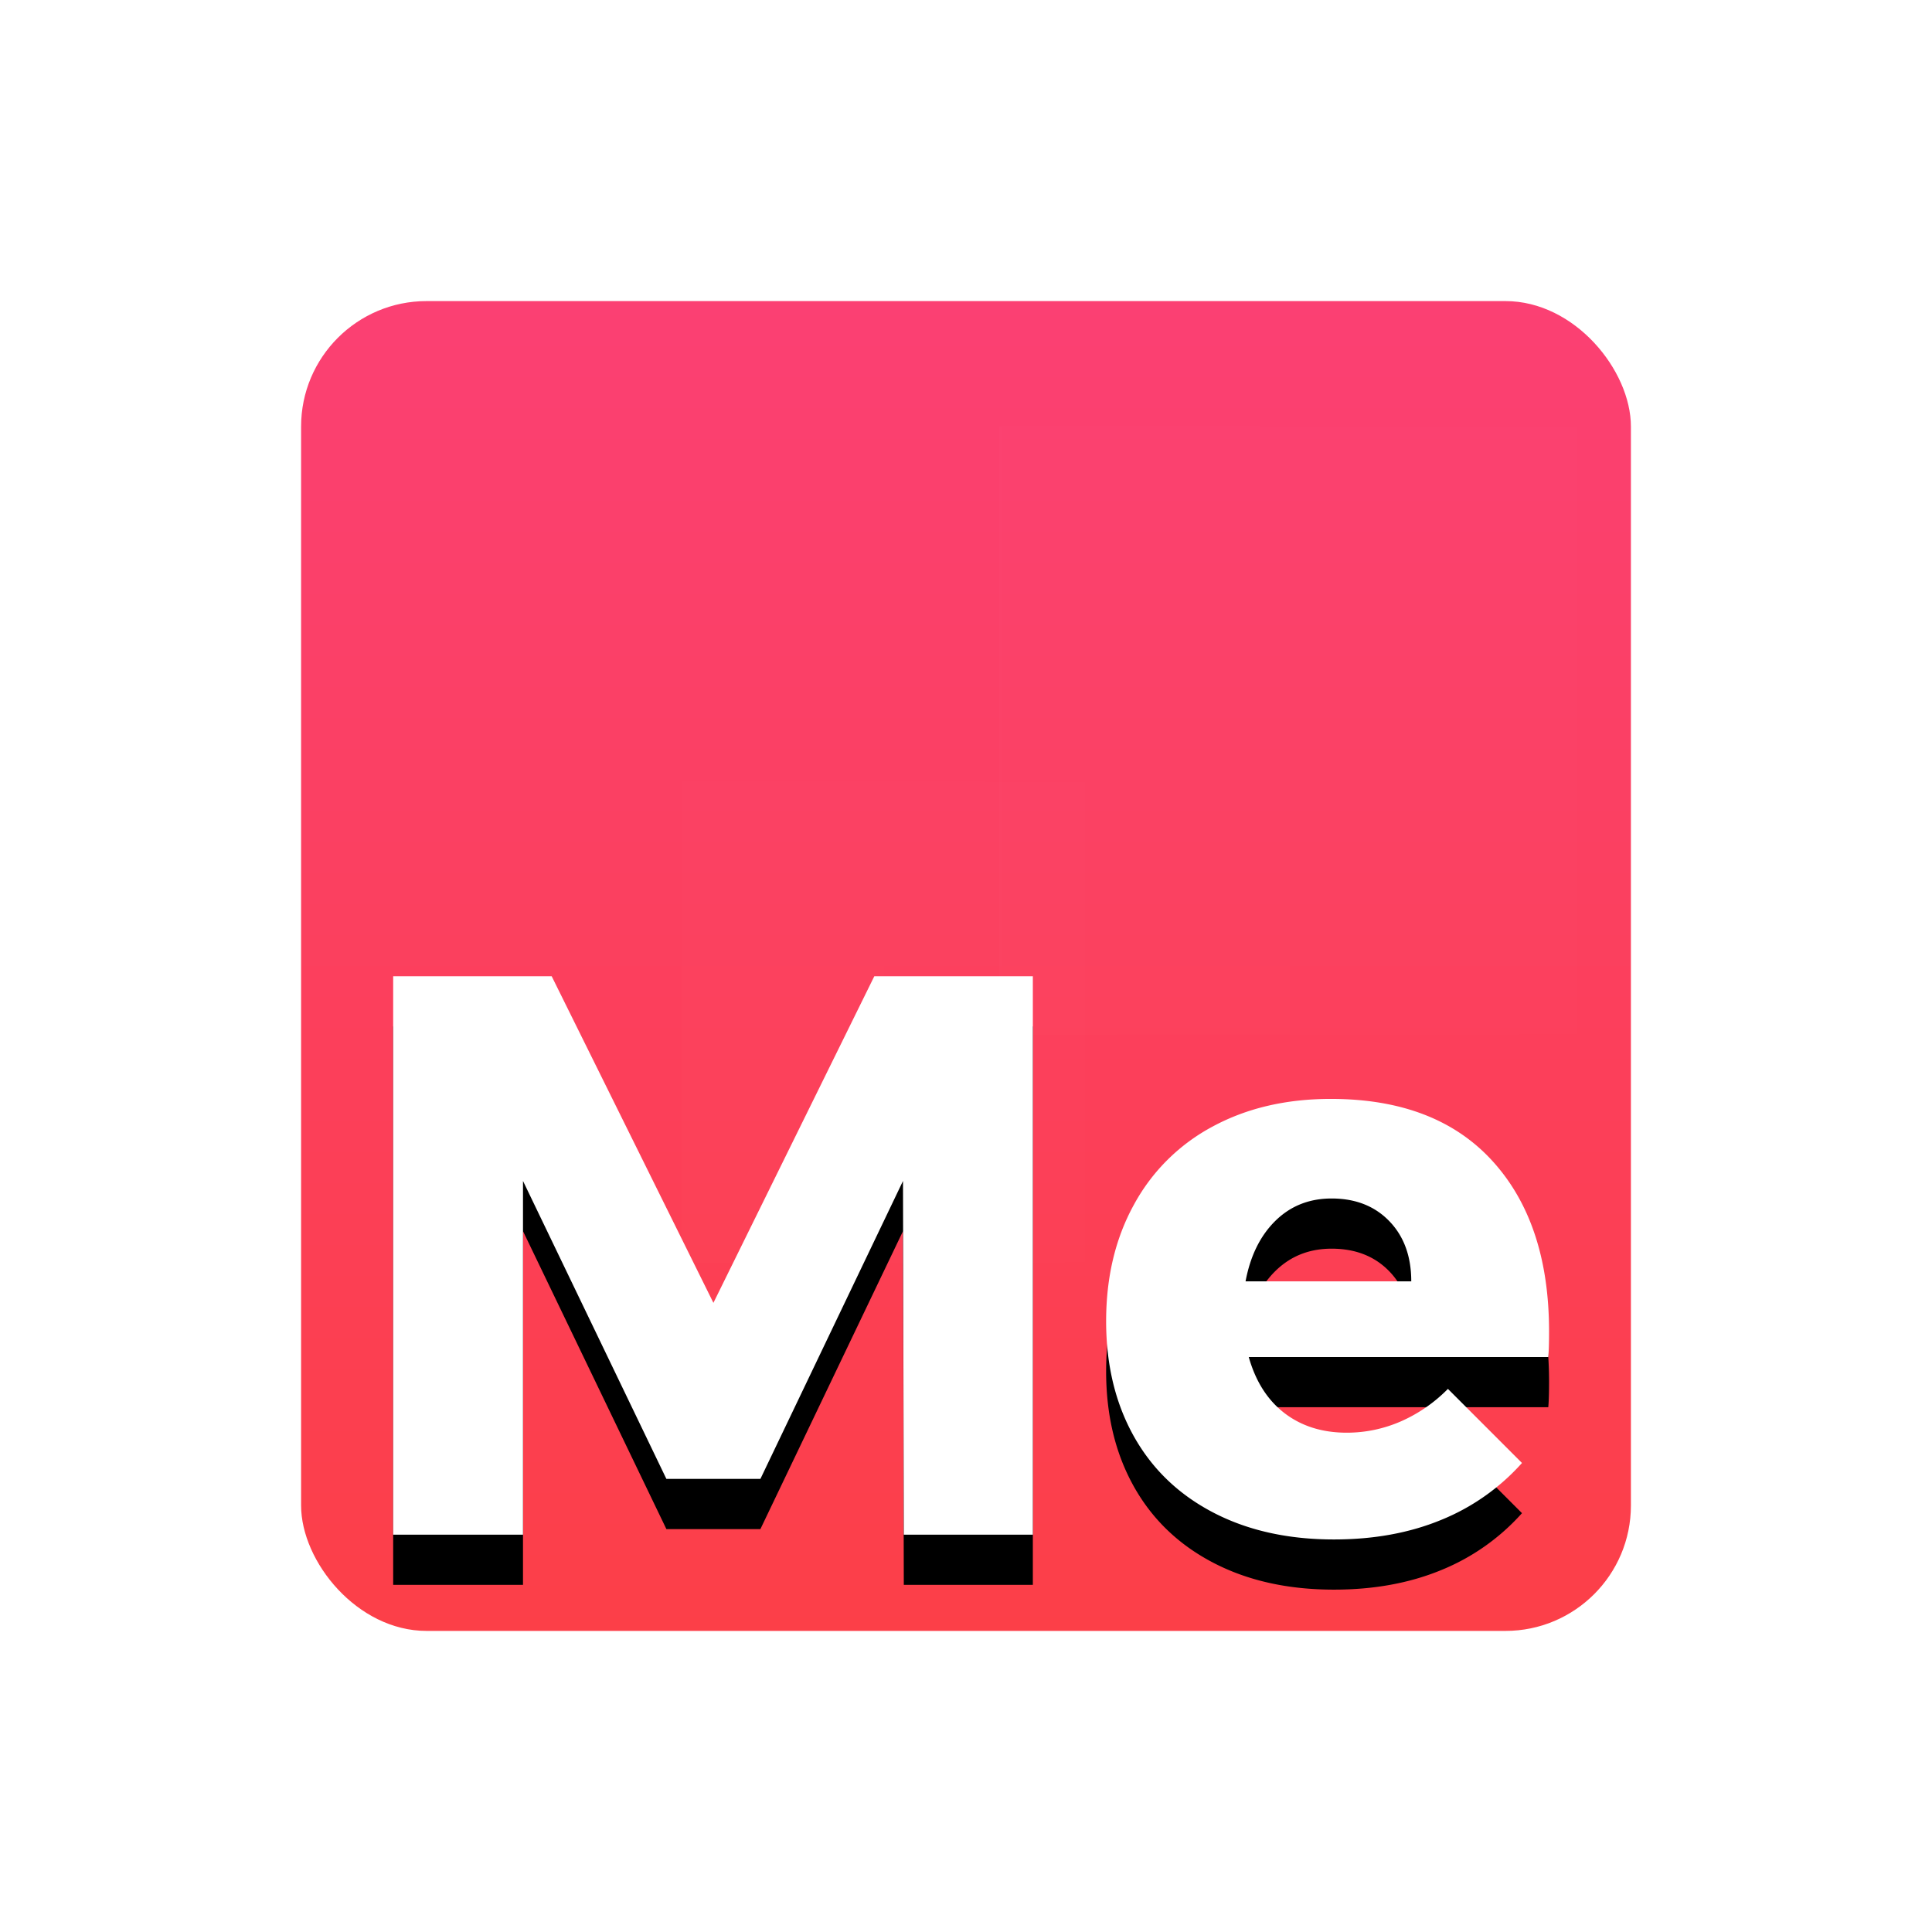 <svg xmlns="http://www.w3.org/2000/svg" xmlns:xlink="http://www.w3.org/1999/xlink" width="77" height="77" viewBox="0 0 77 77">
    <defs>
        <filter id="a" width="183%" height="184.9%" x="-41.5%" y="-28.3%" filterUnits="objectBoundingBox">
            <feOffset dy="6" in="SourceAlpha" result="shadowOffsetOuter1"/>
            <feGaussianBlur in="shadowOffsetOuter1" result="shadowBlurOuter1" stdDeviation="6"/>
            <feColorMatrix in="shadowBlurOuter1" result="shadowMatrixOuter1" values="0 0 0 0 0 0 0 0 0 0 0 0 0 0 0 0 0 0 0.25 0"/>
            <feMerge>
                <feMergeNode in="shadowMatrixOuter1"/>
                <feMergeNode in="SourceGraphic"/>
            </feMerge>
        </filter>
        <linearGradient id="c" x1="50%" x2="50%" y1="0%" y2="100%">
            <stop offset="0%" stop-color="#FB4073"/>
            <stop offset="100%" stop-color="#FC3F48"/>
        </linearGradient>
        <rect id="b" width="53" height="53" rx="5"/>
        <linearGradient id="d" x1="0%" x2="88.233%" y1="50%" y2="50%">
            <stop offset="0%" stop-color="#FFF"/>
            <stop offset="100%" stop-color="#FFF" stop-opacity="0"/>
        </linearGradient>
        <path id="g" d="M3.67 26.908h6.317l6.446 13.017 6.413-13.017h6.318v22.256h-5.143l-.032-14.097-5.683 11.875h-3.747L8.844 35.067v14.097H3.67V26.908zm43.814 7.366c1.503 1.65 2.254 3.916 2.254 6.794 0 .445-.01.783-.031 1.016H37.769c.275.974.751 1.72 1.428 2.239.678.518 1.503.777 2.477.777.74 0 1.455-.148 2.143-.444a6.048 6.048 0 0 0 1.89-1.302l2.952 2.953a8.707 8.707 0 0 1-3.223 2.27c-1.26.519-2.683.778-4.27.778-1.842 0-3.45-.36-4.826-1.08-1.376-.72-2.429-1.735-3.16-3.048-.73-1.312-1.095-2.836-1.095-4.572 0-1.756.37-3.307 1.112-4.65a7.674 7.674 0 0 1 3.143-3.112c1.355-.73 2.921-1.096 4.699-1.096 2.794 0 4.942.826 6.445 2.477zm-3.238 4.794c0-.995-.291-1.794-.873-2.397-.582-.603-1.35-.905-2.302-.905-.89 0-1.635.296-2.239.889-.603.593-1 1.397-1.19 2.413h6.604z"/>
        <filter id="f" width="130.4%" height="162.4%" x="-15.2%" y="-22.3%" filterUnits="objectBoundingBox">
            <feOffset dy="2" in="SourceAlpha" result="shadowOffsetOuter1"/>
            <feGaussianBlur in="shadowOffsetOuter1" result="shadowBlurOuter1" stdDeviation="2"/>
            <feColorMatrix in="shadowBlurOuter1" values="0 0 0 0 0 0 0 0 0 0 0 0 0 0 0 0 0 0 0.2 0"/>
        </filter>
    </defs>
    <g fill="none" fill-rule="evenodd" filter="url(#a)" transform="translate(12 6)">
        <mask id="e" fill="#fff">
            <use xlink:href="#b"/>
        </mask>
        <use fill="url(#c)" opacity=".9" xlink:href="#b"/>
        <path fill="url(#d)" d="M27.823 4.992h33.331v24.24H27.823z" mask="url(#e)" opacity=".1"/>
        <path fill="url(#d)" d="M15.172 19.153h23.257v19.17H15.172z" mask="url(#e)" opacity=".1"/>
        <g>
            <use fill="#000" filter="url(#f)" xlink:href="#g"/>
            <use fill="#FFF" xlink:href="#g"/>
        </g>
    </g>
</svg>
